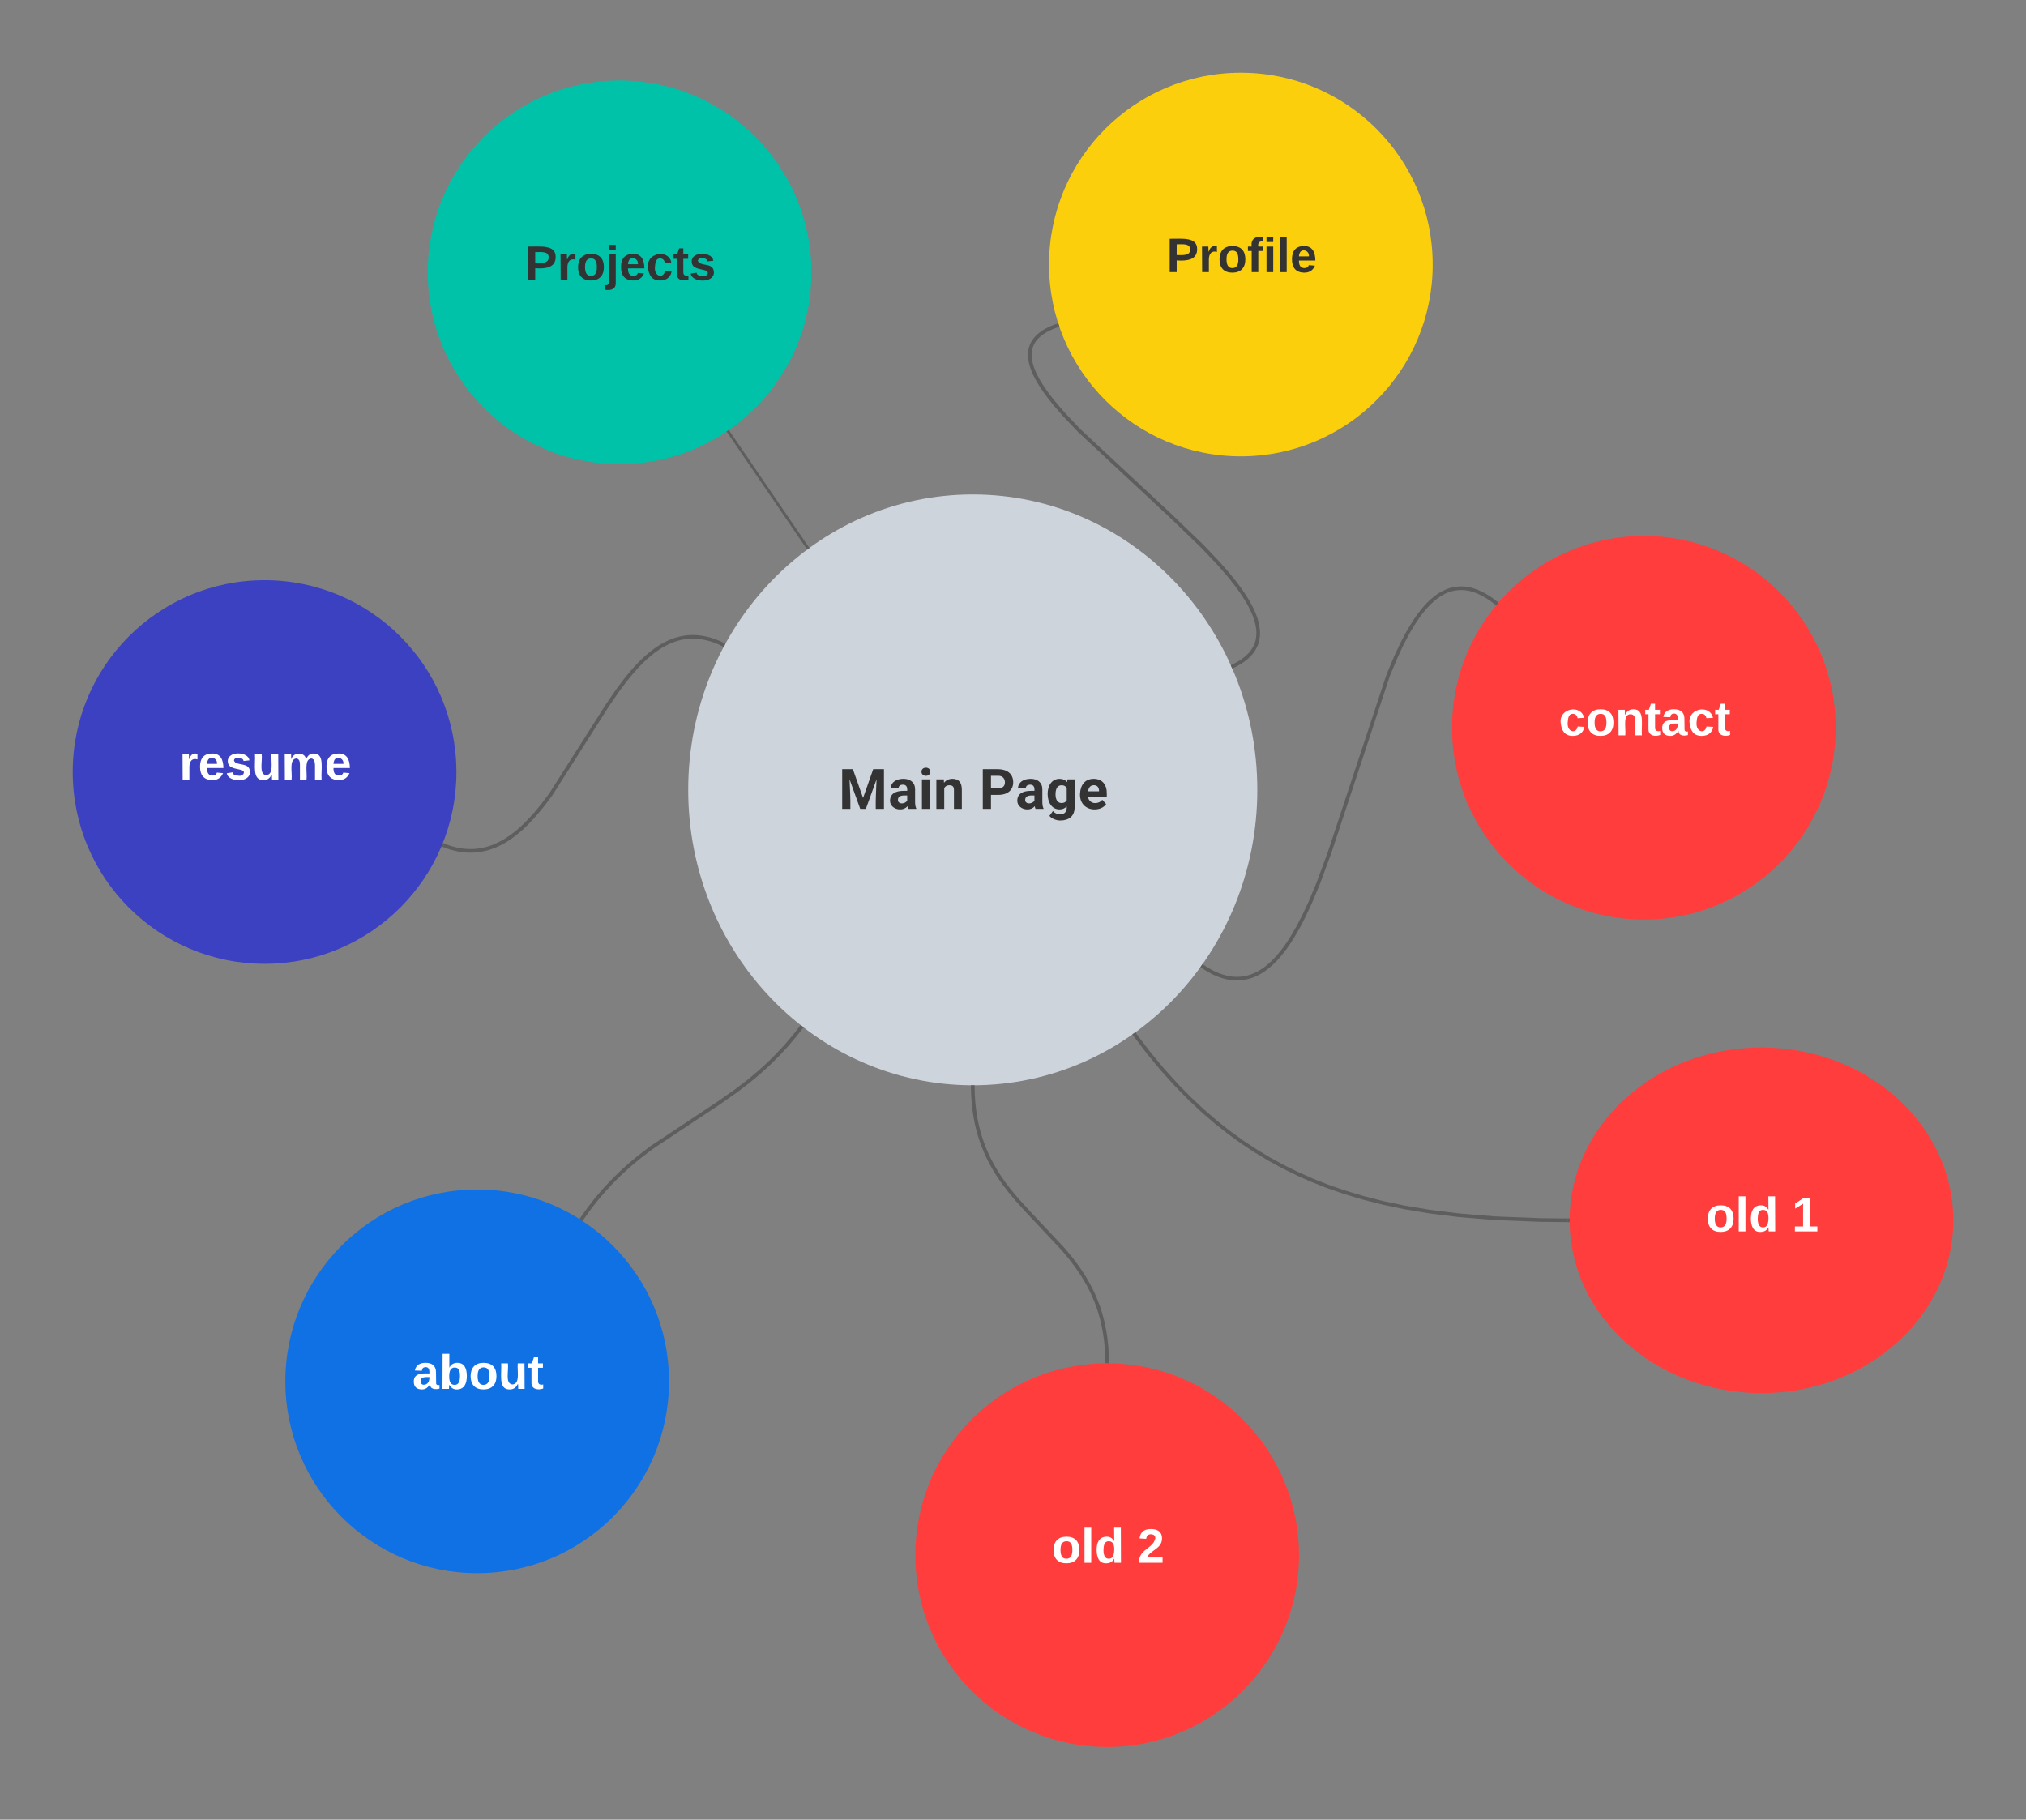 <svg xmlns="http://www.w3.org/2000/svg" xmlns:xlink="http://www.w3.org/1999/xlink" xmlns:lucid="lucid" width="1114.47" height="1001.07"><rect width="100%" height="100%" fill="#808080" stroke="none"/><g transform="translate(1474.471 154.953)" lucid:page-tab-id="0_0"><a xlink:href="https://www.nileshmalav.co/" target="_blank"><path d="M-782.84 279.57c0 89.77-70.08 162.53-156.53 162.53s-156.53-72.76-156.53-162.53c0-89.76 70.08-162.52 156.53-162.52s156.53 72.76 156.53 162.52z" stroke="#000" stroke-opacity="0" stroke-width="3" fill="#ced4db"/><use xlink:href="#a" transform="matrix(1,0,0,1,-1083.896,129.046) translate(70.747 160.988)"/><use xlink:href="#b" transform="matrix(1,0,0,1,-1083.896,129.046) translate(148.099 160.988)"/><path class="lucid-link lucid-hotspot lucid-overlay-hotspot" d="M-782.84 279.57c0 89.77-70.08 162.53-156.53 162.53s-156.53-72.76-156.53-162.53c0-89.76 70.08-162.52 156.53-162.52s156.53 72.76 156.53 162.52z" fill="none"/></a><a xlink:href="https://www.nileshmalav.co/#profile" target="_blank"><path d="M-686.36-9.43c0 58.3-47.24 105.53-105.52 105.53-58.3 0-105.53-47.24-105.53-105.52 0-58.3 47.23-105.53 105.52-105.53 58.28 0 105.52 47.24 105.52 105.53z" stroke="#000" stroke-opacity="0" stroke-width="3" fill="#fccf0c"/><use xlink:href="#c" transform="matrix(1,0,0,1,-885.412,-102.953) translate(52.593 97.708)"/><path class="lucid-link lucid-hotspot lucid-overlay-hotspot" d="M-686.36-9.43c0 58.3-47.24 105.53-105.52 105.53-58.3 0-105.53-47.24-105.53-105.52 0-58.3 47.23-105.53 105.52-105.53 58.28 0 105.52 47.24 105.52 105.53z" fill="none"/></a><path d="M-796.15 211.46l.8-.38 1.5-.8 1.3-.74 1.14-.73 1-.7.9-.7.8-.66.72-.66.65-.64.6-.63.53-.62.48-.62.44-.6.4-.62.37-.6.33-.63.3-.6.27-.62.25-.63.22-.64.2-.65.16-.66.14-.7.12-.7.08-.74.06-.76.03-.8v-.82l-.05-.88-.08-.92-.13-.98-.17-1.06-.25-1.13-.32-1.2-.4-1.35-.53-1.46-.65-1.64-.82-1.8-1.03-2.06-1.3-2.35-1.68-2.73-2.17-3.23-2.88-3.93-3.92-4.9-5.6-6.4-8.7-9.16-17.4-16.78-50.34-46.9-7.97-8.4-5.04-5.76-3.48-4.34-2.52-3.43-1.88-2.82-1.45-2.35-1.12-2.02-.88-1.73-.7-1.54-.54-1.37-.43-1.23-.35-1.1-.26-1.03-.2-.94-.16-.87-.1-.82-.07-.76-.05-.72v-.68l.03-.64.04-.62.08-.6.1-.57.1-.56.14-.54.16-.52.17-.52.2-.5.22-.5.23-.5.26-.48.3-.48.3-.48.35-.5.4-.48.4-.5.47-.48.5-.5.57-.52.62-.52.7-.53.78-.56.87-.56 1-.58 1.14-.6 1.32-.63 1.5-.64 1.8-.67.2-.08" stroke="#5e5e5e" stroke-width="2" stroke-linejoin="round" fill="none"/><path d="M-795.7 212.35l-.95.46-.8-1.82.9-.43zM-891.7 24.8l-.97.34-.65-1.9 1-.33z" stroke="#5e5e5e" stroke-width=".05" fill="#5e5e5e"/><a xlink:href="https://www.nileshmalav.co/#contact" target="_blank"><path d="M-464.7 245.4c0 58.3-47.24 105.54-105.52 105.54-58.28 0-105.52-47.25-105.52-105.53 0-58.27 47.24-105.52 105.52-105.52 58.3 0 105.53 47.25 105.53 105.53z" stroke="#000" stroke-opacity="0" stroke-width="3" fill="#ff3d3d"/><use xlink:href="#d" transform="matrix(1,0,0,1,-663.744,151.883) translate(46.741 97.708)"/><path class="lucid-link lucid-hotspot lucid-overlay-hotspot" d="M-464.7 245.4c0 58.3-47.24 105.54-105.52 105.54-58.28 0-105.52-47.25-105.52-105.53 0-58.27 47.24-105.52 105.52-105.52 58.3 0 105.53 47.25 105.53 105.53z" fill="none"/></a><a xlink:href="https://www.nileshmalav.co/#about" target="_blank"><path d="M-1106.45 604.95c0 58.28-47.25 105.53-105.53 105.53s-105.53-47.25-105.53-105.53 47.24-105.53 105.52-105.53c58.28 0 105.53 47.25 105.53 105.53z" stroke="#000" stroke-opacity="0" stroke-width="3" fill="#1071e5"/><use xlink:href="#e" transform="matrix(1,0,0,1,-1305.51,511.424) translate(57.852 97.708)"/><path class="lucid-link lucid-hotspot lucid-overlay-hotspot" d="M-1106.45 604.95c0 58.28-47.25 105.53-105.53 105.53s-105.53-47.25-105.53-105.53 47.24-105.53 105.52-105.53c58.28 0 105.53 47.25 105.53 105.53z" fill="none"/></a><a xlink:href="https://www.nileshmalav.co/#project" target="_blank"><path d="M-1028.1-5.13c0 58.28-47.26 105.53-105.54 105.53-58.28 0-105.53-47.25-105.53-105.53s47.25-105.53 105.53-105.53S-1028.1-63.4-1028.1-5.13z" stroke="#000" stroke-opacity="0" stroke-width="3" fill="#00c2a8"/><use xlink:href="#f" transform="matrix(1,0,0,1,-1227.166,-98.66) translate(41.481 97.708)"/><path class="lucid-link lucid-hotspot lucid-overlay-hotspot" d="M-1028.1-5.13c0 58.28-47.26 105.53-105.54 105.53-58.28 0-105.53-47.25-105.53-105.53s47.25-105.53 105.53-105.53S-1028.1-63.4-1028.1-5.13z" fill="none"/></a><path d="M-812.73 376.82l1.13.76 1.82 1.1 1.67.92 1.56.78 1.47.65 1.38.55 1.32.46 1.25.37 1.2.32 1.15.24 1.1.2 1.1.13 1.04.08 1.02.04h1l1-.04.98-.08.97-.13.97-.16.97-.2.97-.25 1-.3.98-.34 1-.38 1.03-.46 1.04-.52 1.07-.6 1.12-.67 1.14-.76 1.2-.87 1.25-1 1.3-1.13 1.4-1.3 1.5-1.53 1.6-1.78 1.7-2.1 1.9-2.46 2.05-2.98 2.3-3.63 2.6-4.52 3.02-5.76 3.6-7.64 4.5-10.75 6.32-17.13 32.23-97.54 4.23-10.07 3.32-7.1 2.77-5.3 2.4-4.13 2.08-3.3 1.86-2.7 1.68-2.2 1.54-1.88 1.43-1.6 1.32-1.34 1.24-1.17 1.18-1.02 1.1-.88 1.06-.77 1-.67 1-.6.93-.5.92-.46.88-.4.88-.35.86-.3.84-.25.85-.22.84-.18.84-.14.84-.1.84-.07.85-.05h.87l.88.04.9.06.9.12.95.16.98.2 1 .27 1.07.33 1.1.38 1.17.47 1.23.55 1.3.65 1.4.78 1.53.9 1.63 1.1 1.8 1.3.92.73" stroke="#5e5e5e" stroke-width="2" stroke-linejoin="round" fill="none"/><path d="M-812.16 376l-1.1 1.67-.88-.58 1.14-1.66zM-650.16 176.52l-.07.08-1.2 1.47-.8-.63 1.25-1.57z" stroke="#5e5e5e" stroke-width=".05" fill="#5e5e5e"/><path d="M-1033.87 410.4l-3.73 4.75-4.44 5.2-4.6 4.96-4.84 4.8-5.24 4.78-5.84 4.9-6.96 5.32-9.68 6.8-36.98 24.54-6.68 5.12-5.56 4.64-4.93 4.5-4.53 4.48-4.27 4.6-4.1 4.8-3.97 5.08-3.9 5.44-.2.28" stroke="#5e5e5e" stroke-width="2" stroke-linejoin="round" fill="none"/><path d="M-1032.46 410.2l-.64.83-1.58-1.23.63-.8zM-1153.47 515.92l-.58.84-1.2-.8-.47-.3.6-.87z" stroke="#5e5e5e" stroke-width=".05" fill="#5e5e5e"/><path d="M-1030.27 146.35l-43.48-63.7" stroke="#5e5e5e" stroke-width="1.5" fill="none"/><path d="M-1029.24 146.53l-1.22.88-.44-.64 1.24-.84zM-1073.12 82.23l-1.24.85-.43-.64 1.25-.84z" stroke="#5e5e5e" stroke-width=".05" fill="#5e5e5e"/><a xlink:href="https://www.nileshmalav.co/old/1/" target="_blank"><path d="M-400 516.38c0 52.5-47.25 95.07-105.53 95.07s-105.52-42.57-105.52-95.07c0-52.5 47.24-95.07 105.52-95.07 58.28 0 105.53 42.58 105.53 95.08z" stroke="#000" stroke-opacity="0" stroke-width="3" fill="#ff3d3d"/><use xlink:href="#g" transform="matrix(1,0,0,1,-599.054,433.313) translate(62.963 89.177)"/><use xlink:href="#h" transform="matrix(1,0,0,1,-599.054,433.313) translate(110.222 89.177)"/><path class="lucid-link lucid-hotspot lucid-overlay-hotspot" d="M-400 516.38c0 52.5-47.25 95.07-105.53 95.07s-105.52-42.57-105.52-95.07c0-52.5 47.24-95.07 105.52-95.07 58.28 0 105.53 42.58 105.53 95.08z" fill="none"/></a><path d="M-850.17 414.35l7.47 9.84 7.77 9.36 7.53 8.34 7.36 7.5 7.24 6.78 7.17 6.2 7.17 5.65 7.2 5.22 7.3 4.83 7.43 4.5 7.64 4.18 7.9 3.9 8.27 3.68 8.7 3.43 9.27 3.2 9.98 3 10.9 2.8 12.1 2.54 13.75 2.3 16.06 2 19.57 1.62 25.58 1 14.77.15" stroke="#5e5e5e" stroke-width="2" stroke-linejoin="round" fill="none"/><path d="M-849.36 413.76l-1.6 1.22-.63-.84 1.63-1.18zM-611.03 515.38l-.02 1v1.01h-1.04l.03-2z" stroke="#5e5e5e" stroke-width=".05" fill="#5e5e5e"/><path d="M-939.35 443.1l.08 3.77.28 4.4.44 4.13.57 3.86.7 3.67.83 3.5.94 3.37 1.06 3.27 1.2 3.2 1.32 3.16 1.48 3.14 1.66 3.17 1.86 3.24 2.14 3.38 2.5 3.6 3.03 3.97 3.92 4.74 6.3 6.94 19.62 20.9 3.92 4.74 3.02 3.98 2.5 3.6 2.14 3.36 1.87 3.25 1.66 3.17 1.47 3.14 1.33 3.16 1.2 3.2 1.05 3.26.94 3.37.8 3.5.7 3.67.58 3.87.43 4.12.3 4.4.07 3.77" stroke="#5e5e5e" stroke-width="2" stroke-linejoin="round" fill="none"/><path d="M-939.37 442.1h1l.02 1-2 .05-.02-1.07zM-864.4 595.1l-1-.03h-1v-1.03h2z" stroke="#5e5e5e" stroke-width=".05" fill="#5e5e5e"/><a xlink:href="https://www.nileshmalav.co/old/2/" target="_blank"><path d="M-759.9 700.6c0 58.27-47.23 105.52-105.5 105.52-58.3 0-105.54-47.25-105.54-105.53 0-58.3 47.25-105.53 105.53-105.53 58.27 0 105.5 47.24 105.5 105.52z" stroke="#000" stroke-opacity="0" stroke-width="3" fill="#ff3d3d"/><use xlink:href="#g" transform="matrix(1,0,0,1,-958.942,607.065) translate(62.963 97.708)"/><use xlink:href="#i" transform="matrix(1,0,0,1,-958.942,607.065) translate(110.222 97.708)"/><path class="lucid-link lucid-hotspot lucid-overlay-hotspot" d="M-759.9 700.6c0 58.27-47.23 105.52-105.5 105.52-58.3 0-105.54-47.25-105.54-105.53 0-58.3 47.25-105.53 105.53-105.53 58.27 0 105.5 47.24 105.5 105.52z" fill="none"/></a><path d="M-1076.8 199.6l-1.02-.5-1.8-.8-1.72-.67-1.63-.56-1.55-.46-1.5-.36-1.44-.3-1.4-.23-1.37-.16-1.33-.1-1.3-.06h-1.3l-1.28.07-1.27.1-1.28.18-1.27.22-1.28.28-1.3.34-1.3.4-1.35.48-1.38.55-1.42.64-1.46.74-1.53.84-1.6.98-1.68 1.14-1.8 1.3-1.9 1.55-2.1 1.8-2.27 2.16-2.54 2.62-2.88 3.24-3.4 4.15-4.2 5.6-5.83 8.5-30.98 48.74-4.36 5.8-3.55 4.34-3.03 3.4-2.68 2.77-2.4 2.3-2.22 1.92-2.05 1.64-1.9 1.4-1.82 1.22-1.72 1.06-1.64.9-1.6.8-1.53.7-1.5.6-1.45.5-1.43.45-1.42.36-1.4.3-1.4.25-1.4.2-1.4.12-1.4.06h-1.42l-1.45-.05-1.46-.1-1.5-.2-1.57-.25-1.6-.34-1.67-.42-1.74-.5-1.82-.64-1.36-.53" stroke="#5e5e5e" stroke-width="2" stroke-linejoin="round" fill="none"/><path d="M-1075.42 199.16l-.93 1.77-.9-.44.88-1.8zM-1229.92 309.15l-.77 1.85-.94-.4.77-1.82v-.02z" stroke="#5e5e5e" stroke-width=".05" fill="#5e5e5e"/><a xlink:href="https://www.nileshmalav.co/#skills" target="_blank"><path d="M-1223.4 269.75c0 58.28-47.26 105.52-105.54 105.52-58.28 0-105.53-47.24-105.53-105.52 0-58.3 47.25-105.53 105.53-105.53s105.53 47.24 105.53 105.53z" stroke="#000" stroke-opacity="0" stroke-width="3" fill="#3c41c2"/><use xlink:href="#j" transform="matrix(1,0,0,1,-1422.471,176.218) translate(46.63 97.708)"/><path class="lucid-link lucid-hotspot lucid-overlay-hotspot" d="M-1223.4 269.75c0 58.28-47.26 105.52-105.54 105.52-58.28 0-105.53-47.24-105.53-105.52 0-58.3 47.25-105.53 105.53-105.53s105.53 47.24 105.53 105.53z" fill="none"/></a><defs><path fill="#333" d="M522-1456L896-400l372-1056h394V0h-301c-7-379 15-728 30-1085L998 0H792L400-1084c15 357 37 705 30 1084H130v-1456h392" id="k"/><path fill="#333" d="M552-1102c254-4 435 134 435 383v469c1 103 15 180 43 233V0H738c-13-26-23-58-29-97C639-19 548 20 436 20 238 20 64-113 68-304c5-258 212-357 496-357h133c11-137-29-227-160-227-90 0-156 45-156 131H92c15-231 213-342 460-345zM357-325c0 76 61 124 142 124 88 0 168-45 198-105v-186H589c-152 2-232 51-232 167" id="l"/><path fill="#333" d="M416 0H126v-1082h290V0zM271-1212c-92 0-162-61-162-150s68-149 162-149c93 0 162 60 162 149s-70 150-162 150" id="m"/><path fill="#333" d="M750-692c-1-124-48-174-173-175-81 0-142 35-183 104V0H105v-1082h272l9 125c77-97 181-145 311-145 244 0 342 151 342 403V0H750v-692" id="n"/><g id="a"><use transform="matrix(0.015,0,0,0.015,0,0)" xlink:href="#k"/><use transform="matrix(0.015,0,0,0.015,27.253,0)" xlink:href="#l"/><use transform="matrix(0.015,0,0,0.015,43.932,0)" xlink:href="#m"/><use transform="matrix(0.015,0,0,0.015,52.181,0)" xlink:href="#n"/></g><path fill="#333" d="M1245-974c0 302-233 466-552 461H430V0H130v-1456h568c323 5 547 167 547 482zm-303 2c1-143-93-241-237-241H430v457h268c151 1 244-71 244-216" id="o"/><path fill="#333" d="M505 20C221 18 69-239 69-549c0-302 153-553 438-553 119 0 211 41 277 122l12-102h262V-36c-8 305-208 458-520 462-160 1-335-76-403-170L263 80c72 81 159 121 262 121 172 1 260-107 243-294C701-18 614 20 505 20zm76-887c-165 0-223 147-223 339 0 172 66 314 221 314 88 0 151-33 189-99v-455c-39-66-101-99-187-99" id="p"/><path fill="#333" d="M1031-175C952-60 797 20 609 20 287 20 60-206 72-543c12-330 180-559 505-559 309 0 482 214 477 537v118H365c15 134 115 234 263 234 111 0 198-40 261-121zM770-644c5-139-62-226-194-224-130 1-191 97-208 224h402" id="q"/><g id="b"><use transform="matrix(0.015,0,0,0.015,0,0)" xlink:href="#o"/><use transform="matrix(0.015,0,0,0.015,19.9,0)" xlink:href="#l"/><use transform="matrix(0.015,0,0,0.015,36.58,0)" xlink:href="#p"/><use transform="matrix(0.015,0,0,0.015,54.338,0)" xlink:href="#q"/></g><path fill="#333" d="M24-248c93 1 206-16 204 79-1 75-69 88-152 82V0H24v-248zm52 121c47 0 100 7 100-41 0-47-54-39-100-39v80" id="r"/><path fill="#333" d="M135-150c-39-12-60 13-60 57V0H25l-1-190h47c2 13-1 29 3 40 6-28 27-53 61-41v41" id="s"/><path fill="#333" d="M110-194c64 0 96 36 96 99 0 64-35 99-97 99-61 0-95-36-95-99 0-62 34-99 96-99zm-1 164c35 0 45-28 45-65 0-40-10-65-43-65-34 0-45 26-45 65 0 36 10 65 43 65" id="t"/><path fill="#333" d="M121-226c-27-7-43 5-38 36h38v33H83V0H34v-157H6v-33h28c-9-59 32-81 87-68v32" id="u"/><path fill="#333" d="M25-224v-37h50v37H25zM25 0v-190h50V0H25" id="v"/><path fill="#333" d="M25 0v-261h50V0H25" id="w"/><path fill="#333" d="M185-48c-13 30-37 53-82 52C43 2 14-33 14-96s30-98 90-98c62 0 83 45 84 108H66c0 31 8 55 39 56 18 0 30-7 34-22zm-45-69c5-46-57-63-70-21-2 6-4 13-4 21h74" id="x"/><g id="c"><use transform="matrix(0.074,0,0,0.074,0,0)" xlink:href="#r"/><use transform="matrix(0.074,0,0,0.074,17.778,0)" xlink:href="#s"/><use transform="matrix(0.074,0,0,0.074,28.148,0)" xlink:href="#t"/><use transform="matrix(0.074,0,0,0.074,44.37,0)" xlink:href="#u"/><use transform="matrix(0.074,0,0,0.074,53.185,0)" xlink:href="#v"/><use transform="matrix(0.074,0,0,0.074,60.593,0)" xlink:href="#w"/><use transform="matrix(0.074,0,0,0.074,68,0)" xlink:href="#x"/></g><path fill="#fff" d="M190-63c-7 42-38 67-86 67-59 0-84-38-90-98-12-110 154-137 174-36l-49 2c-2-19-15-32-35-32-30 0-35 28-38 64-6 74 65 87 74 30" id="y"/><path fill="#fff" d="M110-194c64 0 96 36 96 99 0 64-35 99-97 99-61 0-95-36-95-99 0-62 34-99 96-99zm-1 164c35 0 45-28 45-65 0-40-10-65-43-65-34 0-45 26-45 65 0 36 10 65 43 65" id="z"/><path fill="#fff" d="M135-194c87-1 58 113 63 194h-50c-7-57 23-157-34-157-59 0-34 97-39 157H25l-1-190h47c2 12-1 28 3 38 12-26 28-41 61-42" id="A"/><path fill="#fff" d="M115-3C79 11 28 4 28-45v-112H4v-33h27l15-45h31v45h36v33H77v99c-1 23 16 31 38 25v30" id="B"/><path fill="#fff" d="M133-34C117-15 103 5 69 4 32 3 11-16 11-54c-1-60 55-63 116-61 1-26-3-47-28-47-18 1-26 9-28 27l-52-2c7-38 36-58 82-57s74 22 75 68l1 82c-1 14 12 18 25 15v27c-30 8-71 5-69-32zm-48 3c29 0 43-24 42-57-32 0-66-3-65 30 0 17 8 27 23 27" id="C"/><g id="d"><use transform="matrix(0.074,0,0,0.074,0,0)" xlink:href="#y"/><use transform="matrix(0.074,0,0,0.074,14.815,0)" xlink:href="#z"/><use transform="matrix(0.074,0,0,0.074,31.037,0)" xlink:href="#A"/><use transform="matrix(0.074,0,0,0.074,47.259,0)" xlink:href="#B"/><use transform="matrix(0.074,0,0,0.074,56.074,0)" xlink:href="#C"/><use transform="matrix(0.074,0,0,0.074,70.889,0)" xlink:href="#y"/><use transform="matrix(0.074,0,0,0.074,85.704,0)" xlink:href="#B"/></g><path fill="#fff" d="M135-194c52 0 70 43 70 98 0 56-19 99-73 100-30 1-46-15-58-35L72 0H24l1-261h50v104c11-23 29-37 60-37zM114-30c31 0 40-27 40-66 0-37-7-63-39-63s-41 28-41 65c0 36 8 64 40 64" id="D"/><path fill="#fff" d="M85 4C-2 5 27-109 22-190h50c7 57-23 150 33 157 60-5 35-97 40-157h50l1 190h-47c-2-12 1-28-3-38-12 25-28 42-61 42" id="E"/><g id="e"><use transform="matrix(0.074,0,0,0.074,0,0)" xlink:href="#C"/><use transform="matrix(0.074,0,0,0.074,14.815,0)" xlink:href="#D"/><use transform="matrix(0.074,0,0,0.074,31.037,0)" xlink:href="#z"/><use transform="matrix(0.074,0,0,0.074,47.259,0)" xlink:href="#E"/><use transform="matrix(0.074,0,0,0.074,63.481,0)" xlink:href="#B"/></g><path fill="#333" d="M25-224v-37h50v37H25zM75 22c2 45-34 59-81 51V38c22 5 31-5 31-27v-201h50V22" id="F"/><path fill="#333" d="M190-63c-7 42-38 67-86 67-59 0-84-38-90-98-12-110 154-137 174-36l-49 2c-2-19-15-32-35-32-30 0-35 28-38 64-6 74 65 87 74 30" id="G"/><path fill="#333" d="M115-3C79 11 28 4 28-45v-112H4v-33h27l15-45h31v45h36v33H77v99c-1 23 16 31 38 25v30" id="H"/><path fill="#333" d="M137-138c1-29-70-34-71-4 15 46 118 7 119 86 1 83-164 76-172 9l43-7c4 19 20 25 44 25 33 8 57-30 24-41C81-84 22-81 20-136c-2-80 154-74 161-7" id="I"/><g id="f"><use transform="matrix(0.074,0,0,0.074,0,0)" xlink:href="#r"/><use transform="matrix(0.074,0,0,0.074,17.778,0)" xlink:href="#s"/><use transform="matrix(0.074,0,0,0.074,28.148,0)" xlink:href="#t"/><use transform="matrix(0.074,0,0,0.074,44.37,0)" xlink:href="#F"/><use transform="matrix(0.074,0,0,0.074,51.778,0)" xlink:href="#x"/><use transform="matrix(0.074,0,0,0.074,66.593,0)" xlink:href="#G"/><use transform="matrix(0.074,0,0,0.074,81.407,0)" xlink:href="#H"/><use transform="matrix(0.074,0,0,0.074,90.222,0)" xlink:href="#I"/></g><path fill="#fff" d="M25 0v-261h50V0H25" id="J"/><path fill="#fff" d="M88-194c31-1 46 15 58 34l-1-101h50l1 261h-48c-2-10 0-23-3-31C134-8 116 4 84 4 32 4 16-41 15-95c0-56 19-97 73-99zm17 164c33 0 40-30 41-66 1-37-9-64-41-64s-38 30-39 65c0 43 13 65 39 65" id="K"/><g id="g"><use transform="matrix(0.074,0,0,0.074,0,0)" xlink:href="#z"/><use transform="matrix(0.074,0,0,0.074,16.222,0)" xlink:href="#J"/><use transform="matrix(0.074,0,0,0.074,23.63,0)" xlink:href="#K"/></g><path fill="#fff" d="M23 0v-37h61v-169l-59 37v-38l62-41h46v211h57V0H23" id="L"/><use transform="matrix(0.074,0,0,0.074,0,0)" xlink:href="#L" id="h"/><path fill="#fff" d="M182-182c0 78-84 86-111 141h115V0H12c-6-101 99-100 120-180 1-22-12-31-33-32-23 0-32 14-35 34l-49-3c5-45 32-70 84-70 51 0 83 22 83 69" id="M"/><use transform="matrix(0.074,0,0,0.074,0,0)" xlink:href="#M" id="i"/><path fill="#fff" d="M135-150c-39-12-60 13-60 57V0H25l-1-190h47c2 13-1 29 3 40 6-28 27-53 61-41v41" id="N"/><path fill="#fff" d="M185-48c-13 30-37 53-82 52C43 2 14-33 14-96s30-98 90-98c62 0 83 45 84 108H66c0 31 8 55 39 56 18 0 30-7 34-22zm-45-69c5-46-57-63-70-21-2 6-4 13-4 21h74" id="O"/><path fill="#fff" d="M137-138c1-29-70-34-71-4 15 46 118 7 119 86 1 83-164 76-172 9l43-7c4 19 20 25 44 25 33 8 57-30 24-41C81-84 22-81 20-136c-2-80 154-74 161-7" id="P"/><path fill="#fff" d="M220-157c-53 9-28 100-34 157h-49v-107c1-27-5-49-29-50C55-147 81-57 75 0H25l-1-190h47c2 12-1 28 3 38 10-53 101-56 108 0 13-22 24-43 59-42 82 1 51 116 57 194h-49v-107c-1-25-5-48-29-50" id="Q"/><g id="j"><use transform="matrix(0.074,0,0,0.074,0,0)" xlink:href="#N"/><use transform="matrix(0.074,0,0,0.074,10.37,0)" xlink:href="#O"/><use transform="matrix(0.074,0,0,0.074,25.185,0)" xlink:href="#P"/><use transform="matrix(0.074,0,0,0.074,40,0)" xlink:href="#E"/><use transform="matrix(0.074,0,0,0.074,56.222,0)" xlink:href="#Q"/><use transform="matrix(0.074,0,0,0.074,79.926,0)" xlink:href="#O"/></g></defs></g></svg>
